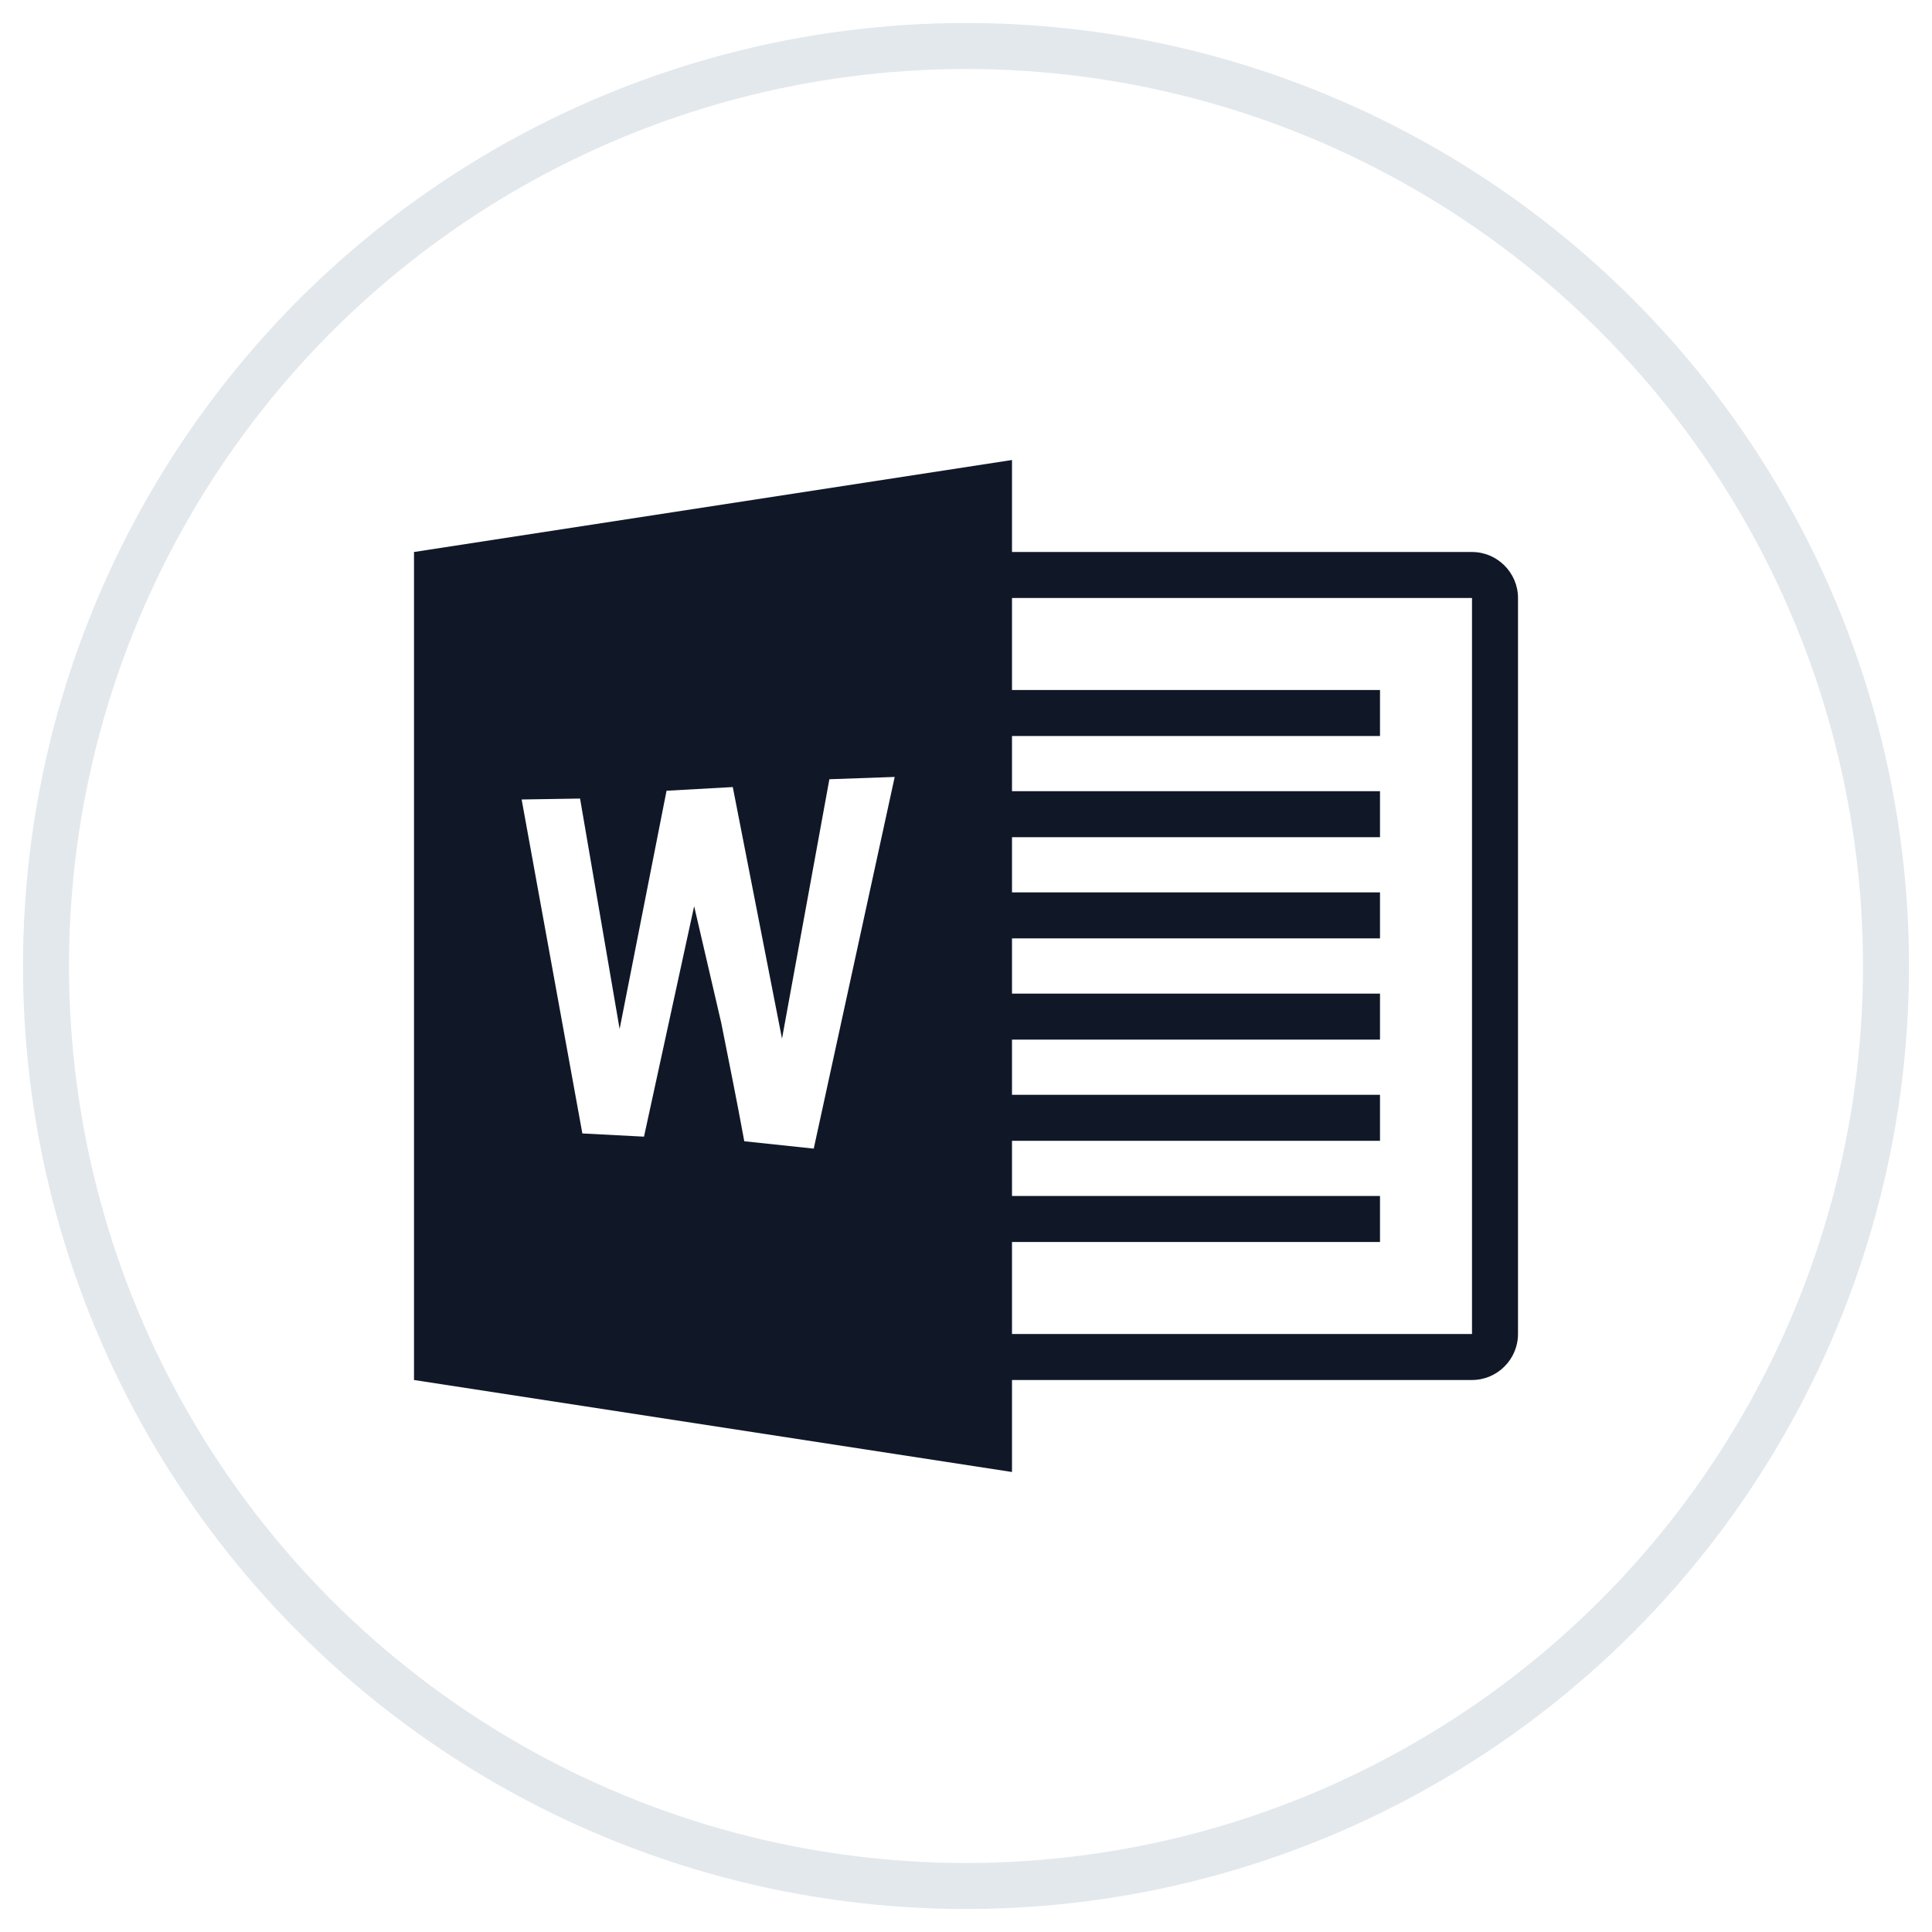 <?xml version="1.0" encoding="UTF-8"?>
<svg width="42px" height="42px" viewBox="0 0 42 42" version="1.1" xmlns="http://www.w3.org/2000/svg" xmlns:xlink="http://www.w3.org/1999/xlink">
    <!-- Generator: Sketch 56.3 (81716) - https://sketch.com -->
    <title>034-G40px</title>
    <desc>Created with Sketch.</desc>
    <g id="NEW_icons" stroke="none" stroke-width="1" fill="none" fill-rule="evenodd">
        <g id="icons_UD_new-Copy" transform="translate(-244, -4632)">
            <g id="034-G40px" transform="translate(245, 4633)">
                <circle id="Oval-Copy-288" stroke="#E3E8EC" cx="20" cy="20" r="20"></circle>
                <g id="034-B32px-Copy-4" transform="translate(4, 4)">
                    <path d="M27,7 L17,7 L17,5 L4,7 L4,25 L17,27 L17,25 L27,25 C27.55,25 28,24.55 28,24 L28,8 C28,7.45 27.55,7 27,7 Z M12.69,19.97 L11.18,19.81 C11.02,18.93 10.85,18.1 10.68,17.24 L10.09,14.7 L9,19.71 L7.66,19.64 L6.34,12.38 L7.61,12.36 L8.47,17.37 L9.49,12.19 L10.93,12.11 L12,17.58 L13.03,11.94 L14.45,11.89 L12.69,19.97 Z M27,24 L17,24 L17,22 L25,22 L25,21 L17,21 L17,19.8 L25,19.8 L25,18.8 L17,18.8 L17,17.6 L25,17.6 L25,16.6 L17,16.6 L17,15.4 L25,15.4 L25,14.4 L17,14.4 L17,13.2 L25,13.2 L25,12.2 L17,12.2 L17,11 L25,11 L25,10 L17,10 L17,8 L27,8 L27,24 Z" id="Shape" fill="#101828"></path>
                    <rect id="Rectangle" x="0" y="0" width="32" height="32"></rect>
                </g>
            </g>
        </g>
    </g>
</svg>